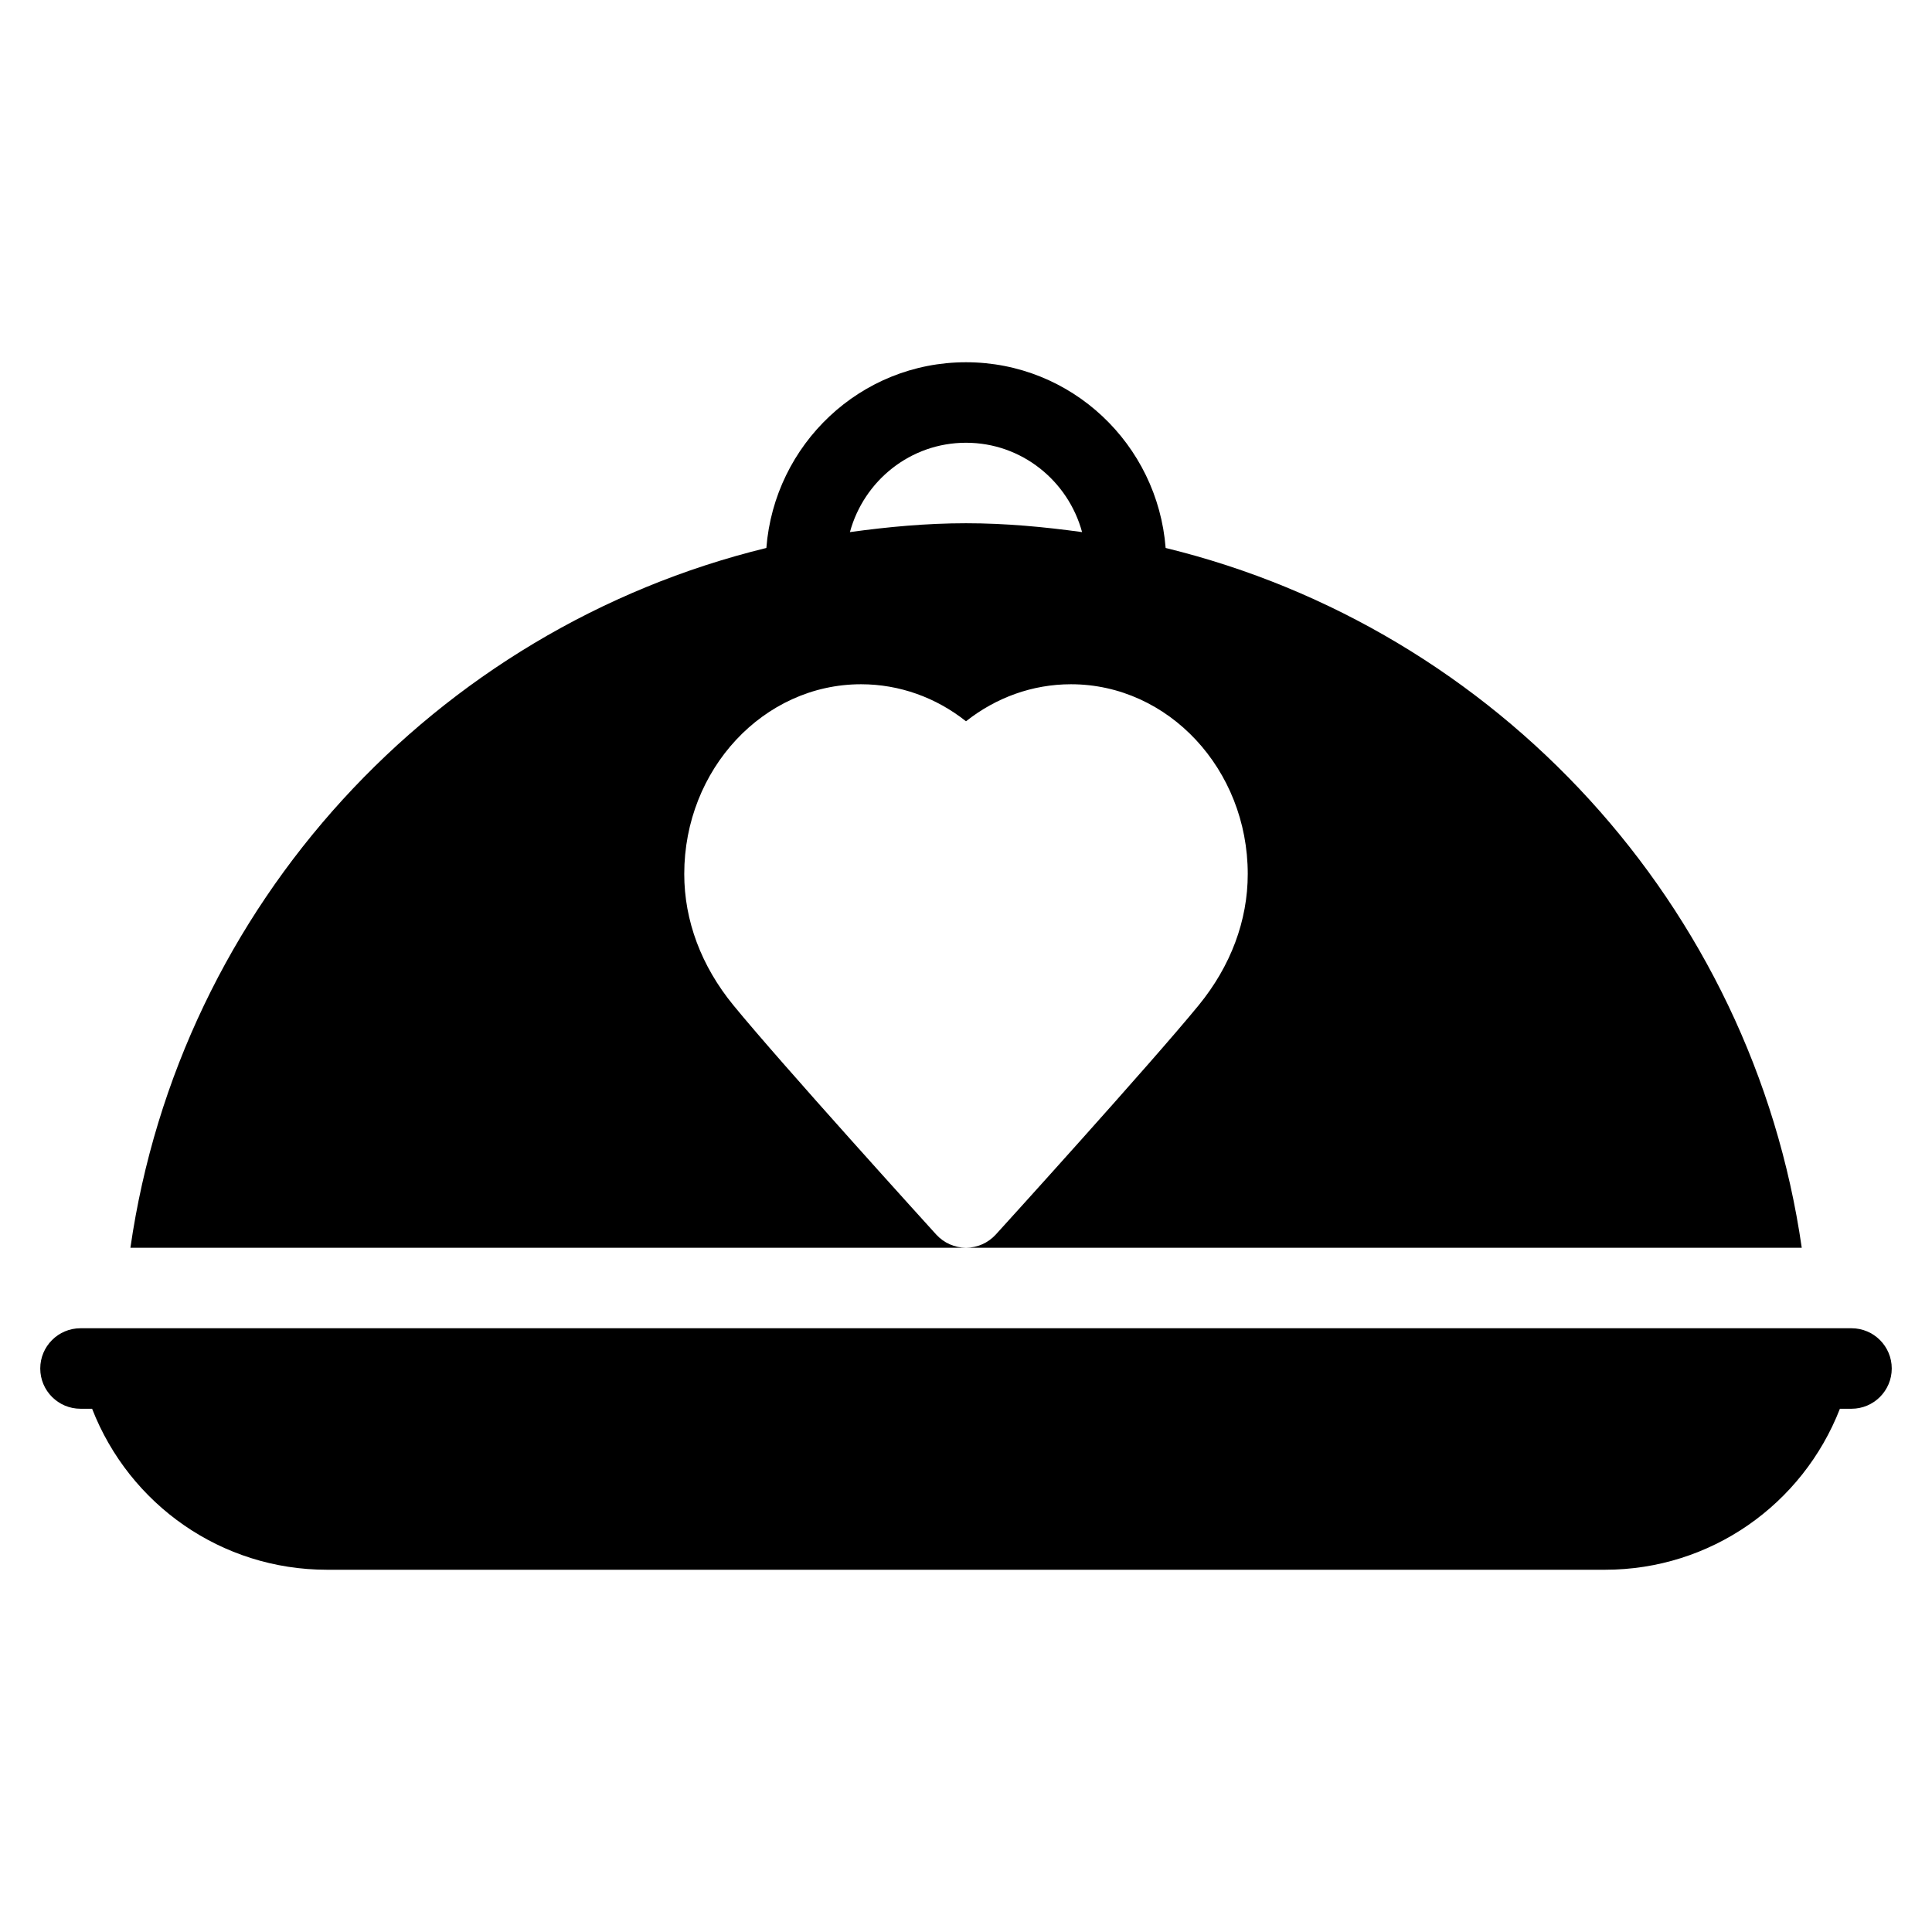 <?xml version="1.0" encoding="iso-8859-1"?>
<!-- Generator: Adobe Illustrator 19.0.0, SVG Export Plug-In . SVG Version: 6.00 Build 0)  -->
<svg version="1.1" id="Layer_1" xmlns="http://www.w3.org/2000/svg" xmlns:xlink="http://www.w3.org/1999/xlink" x="0px" y="0px"
	 viewBox="0 0 24 24" style="enable-background:new 0 0 24 24;" xml:space="preserve">
<g>
	<g>
		<path d="M11.63,15.336c-0.078-0.086-1.918-2.113-2.52-2.849C8.711,12,8.5,11.436,8.5,10.857c0-1.3,0.985-2.357,2.196-2.357
			c0.476,0,0.931,0.164,1.304,0.46c0.374-0.296,0.828-0.46,1.304-0.46c1.211,0,2.196,1.057,2.196,2.357
			c0,0.579-0.211,1.143-0.609,1.63c-0.603,0.736-2.442,2.763-2.521,2.849C12.275,15.44,12.141,15.5,12,15.5h10.382
			c-0.613-4.256-3.785-7.689-7.902-8.693C14.38,5.52,13.312,4.5,12,4.5S9.62,5.52,9.52,6.807c-4.116,1.004-7.287,4.437-7.9,8.693H12
			C11.859,15.5,11.725,15.44,11.63,15.336z M12,5.5c0.691,0,1.269,0.473,1.442,1.11C12.97,6.545,12.49,6.5,12,6.5
			s-0.97,0.045-1.442,0.11C10.731,5.973,11.309,5.5,12,5.5z M23,16.5H1c-0.276,0-0.5,0.224-0.5,0.5s0.224,0.5,0.5,0.5h0.144
			c0.465,1.193,1.609,2,2.917,2h15.878c1.308,0,2.452-0.807,2.917-2H23c0.276,0,0.5-0.224,0.5-0.5S23.276,16.5,23,16.5z"/>
	</g>
</g>
</svg>
